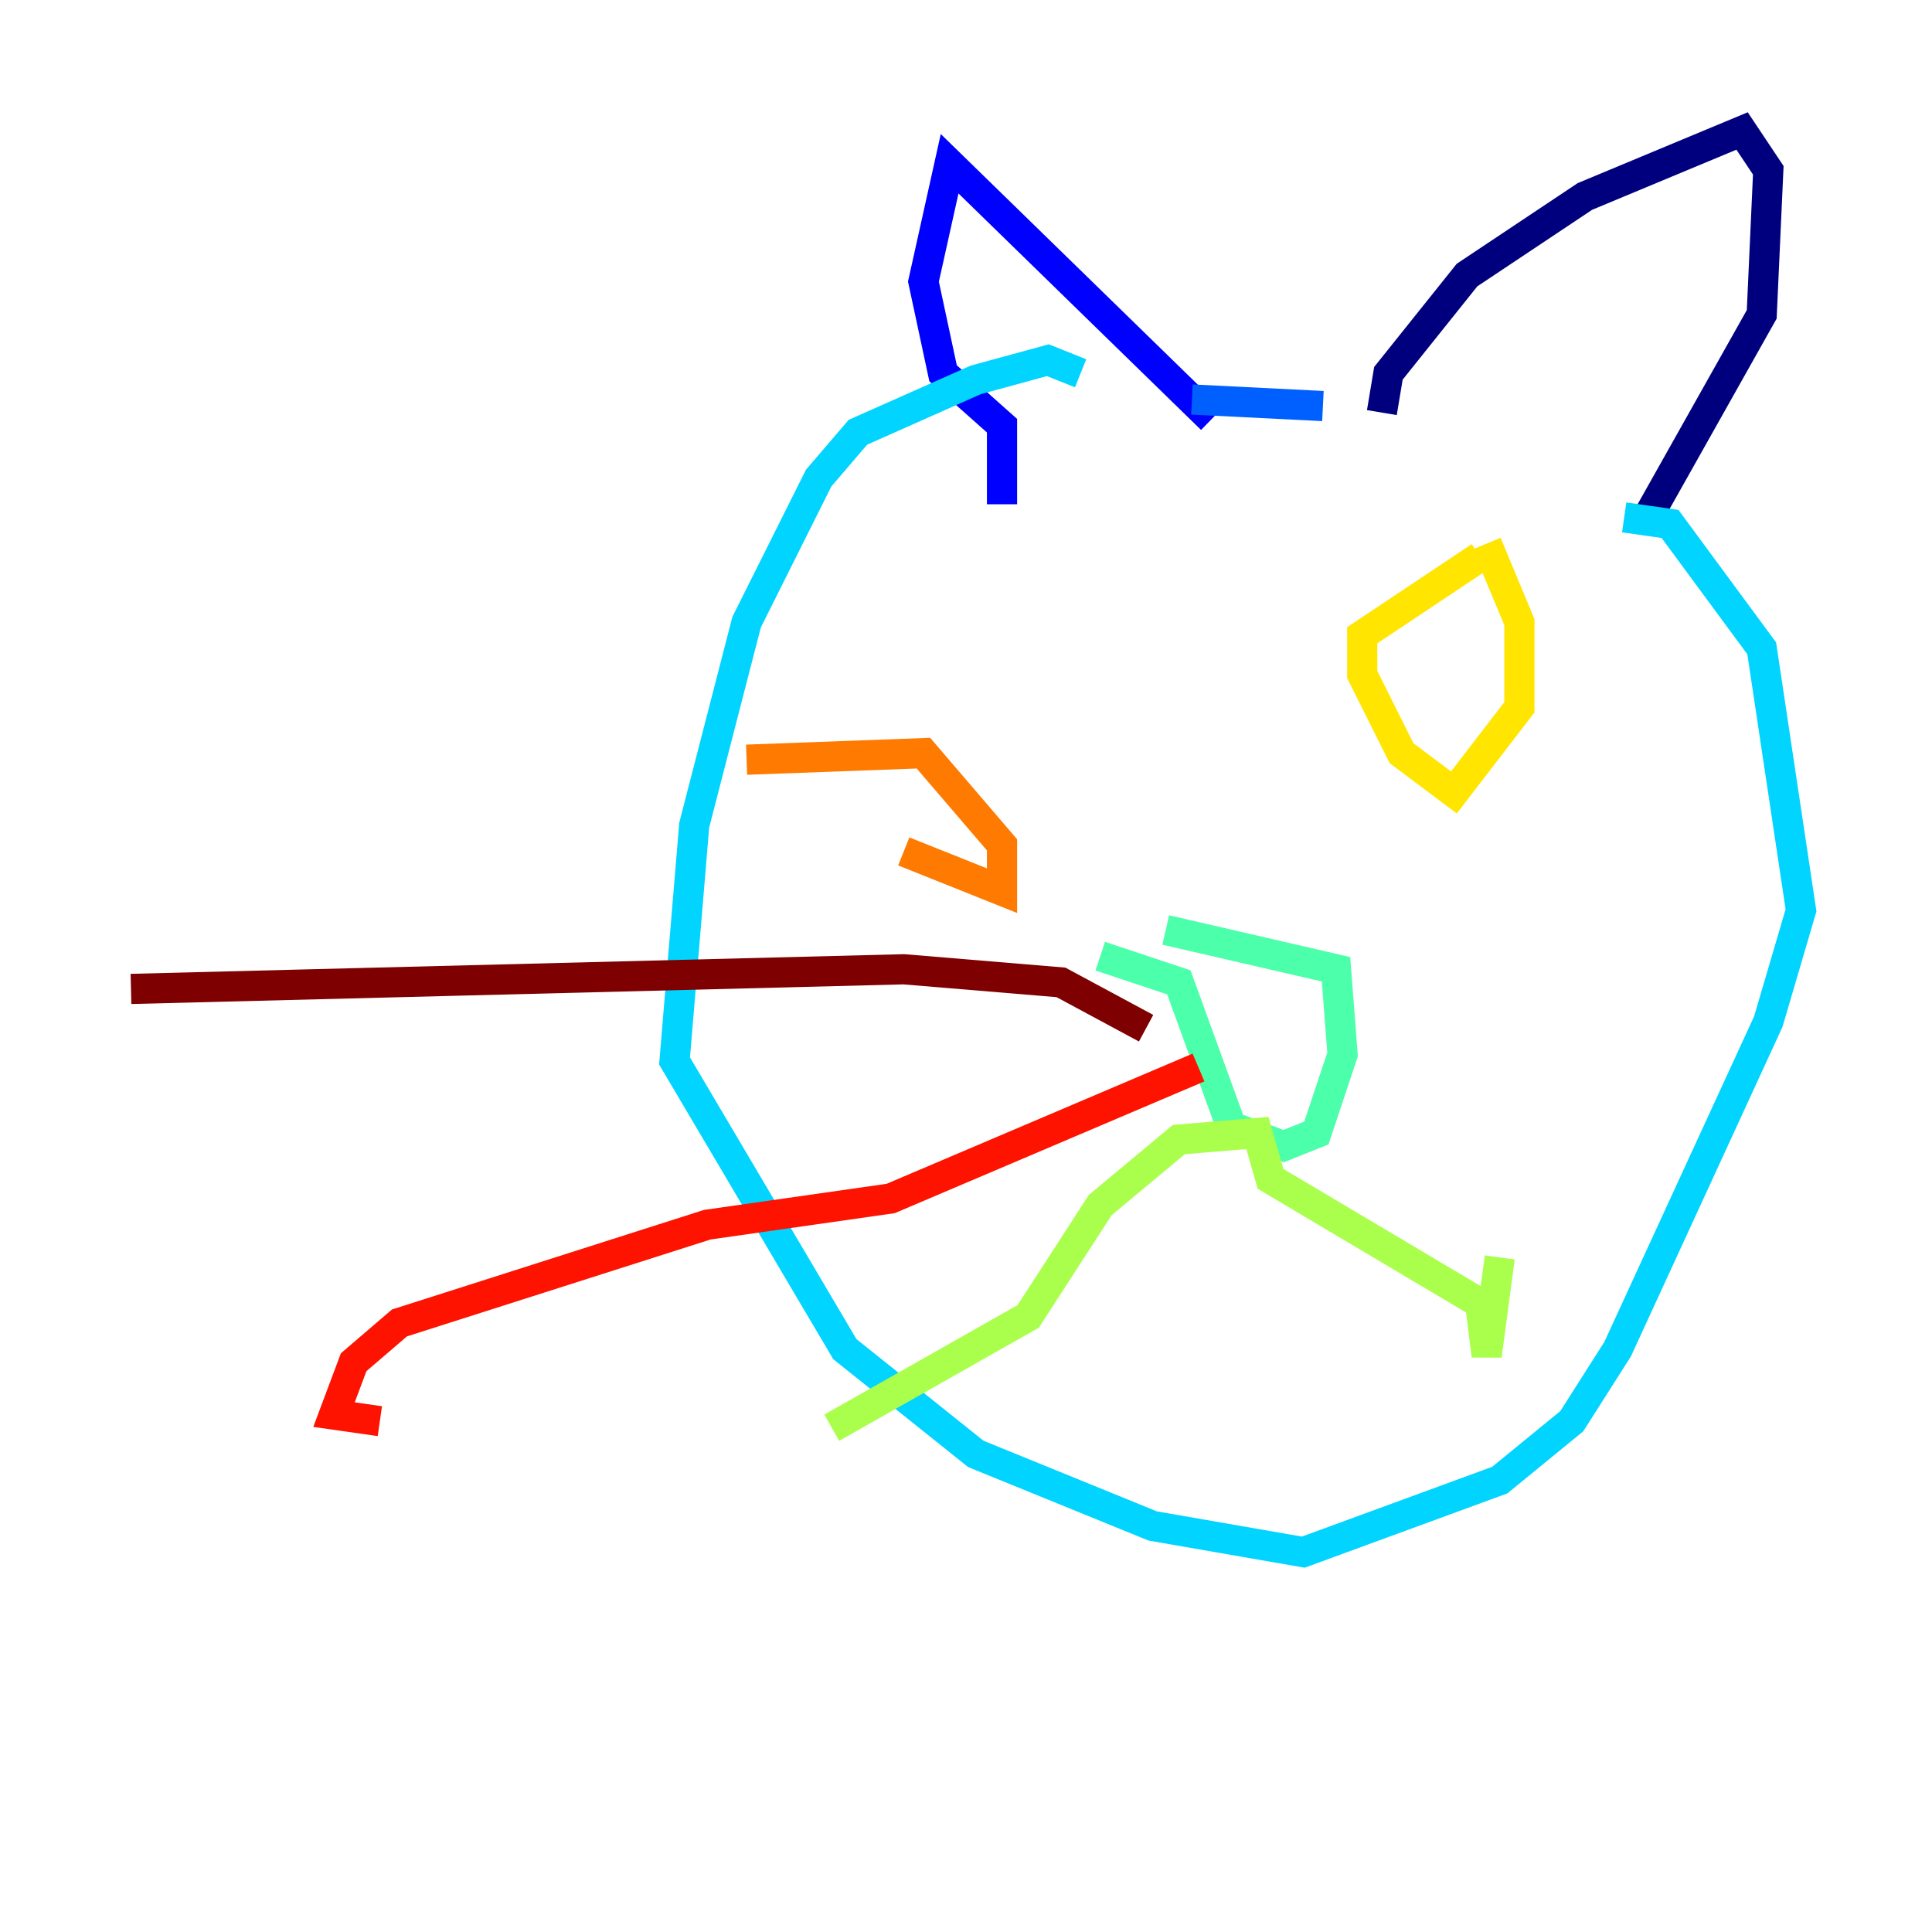 <?xml version="1.0" encoding="utf-8" ?>
<svg baseProfile="tiny" height="128" version="1.2" viewBox="0,0,128,128" width="128" xmlns="http://www.w3.org/2000/svg" xmlns:ev="http://www.w3.org/2001/xml-events" xmlns:xlink="http://www.w3.org/1999/xlink"><defs /><polyline fill="none" points="91.552,27.336 91.986,24.732 97.193,18.224 105.003,13.017 115.417,8.678 117.153,11.281 116.719,20.827 108.909,34.712" stroke="#00007f" stroke-width="2" /><polyline fill="none" points="80.271,27.77 62.915,10.848 61.18,18.658 62.481,24.732 66.386,28.203 66.386,33.41" stroke="#0000fe" stroke-width="2" /><polyline fill="none" points="78.969,26.468 87.647,26.902" stroke="#0060ff" stroke-width="2" /><polyline fill="none" points="107.607,34.278 110.644,34.712 116.719,42.956 119.322,60.312 117.153,67.688 107.173,89.383 104.136,94.156 99.363,98.061 86.346,102.834 76.366,101.098 64.651,96.325 55.973,89.383 44.691,70.291 45.993,54.671 49.464,41.22 54.237,31.675 56.841,28.637 64.651,25.166 69.424,23.864 71.593,24.732" stroke="#00d4ff" stroke-width="2" /><polyline fill="none" points="72.895,63.349 78.102,65.085 81.573,74.63 85.044,75.932 87.214,75.064 88.949,69.858 88.515,64.217 77.234,61.614" stroke="#4cffaa" stroke-width="2" /><polyline fill="none" points="55.105,94.59 68.122,87.214 72.895,79.837 78.102,75.498 83.308,75.064 84.176,78.102 98.061,86.346 98.495,89.817 99.363,83.308" stroke="#aaff4c" stroke-width="2" /><polyline fill="none" points="98.495,36.014 100.664,41.22 100.664,46.861 96.325,52.502 92.854,49.898 90.251,44.691 90.251,42.088 98.061,36.881" stroke="#ffe500" stroke-width="2" /><polyline fill="none" points="49.464,50.332 61.18,49.898 66.386,55.973 66.386,59.01 59.878,56.407" stroke="#ff7a00" stroke-width="2" /><polyline fill="none" points="79.403,70.725 59.01,79.403 46.861,81.139 26.468,87.647 23.43,90.251 22.129,93.722 25.166,94.156" stroke="#fe1200" stroke-width="2" /><polyline fill="none" points="75.932,68.122 70.291,65.085 59.878,64.217 8.678,65.519" stroke="#7f0000" stroke-width="2" /></svg>